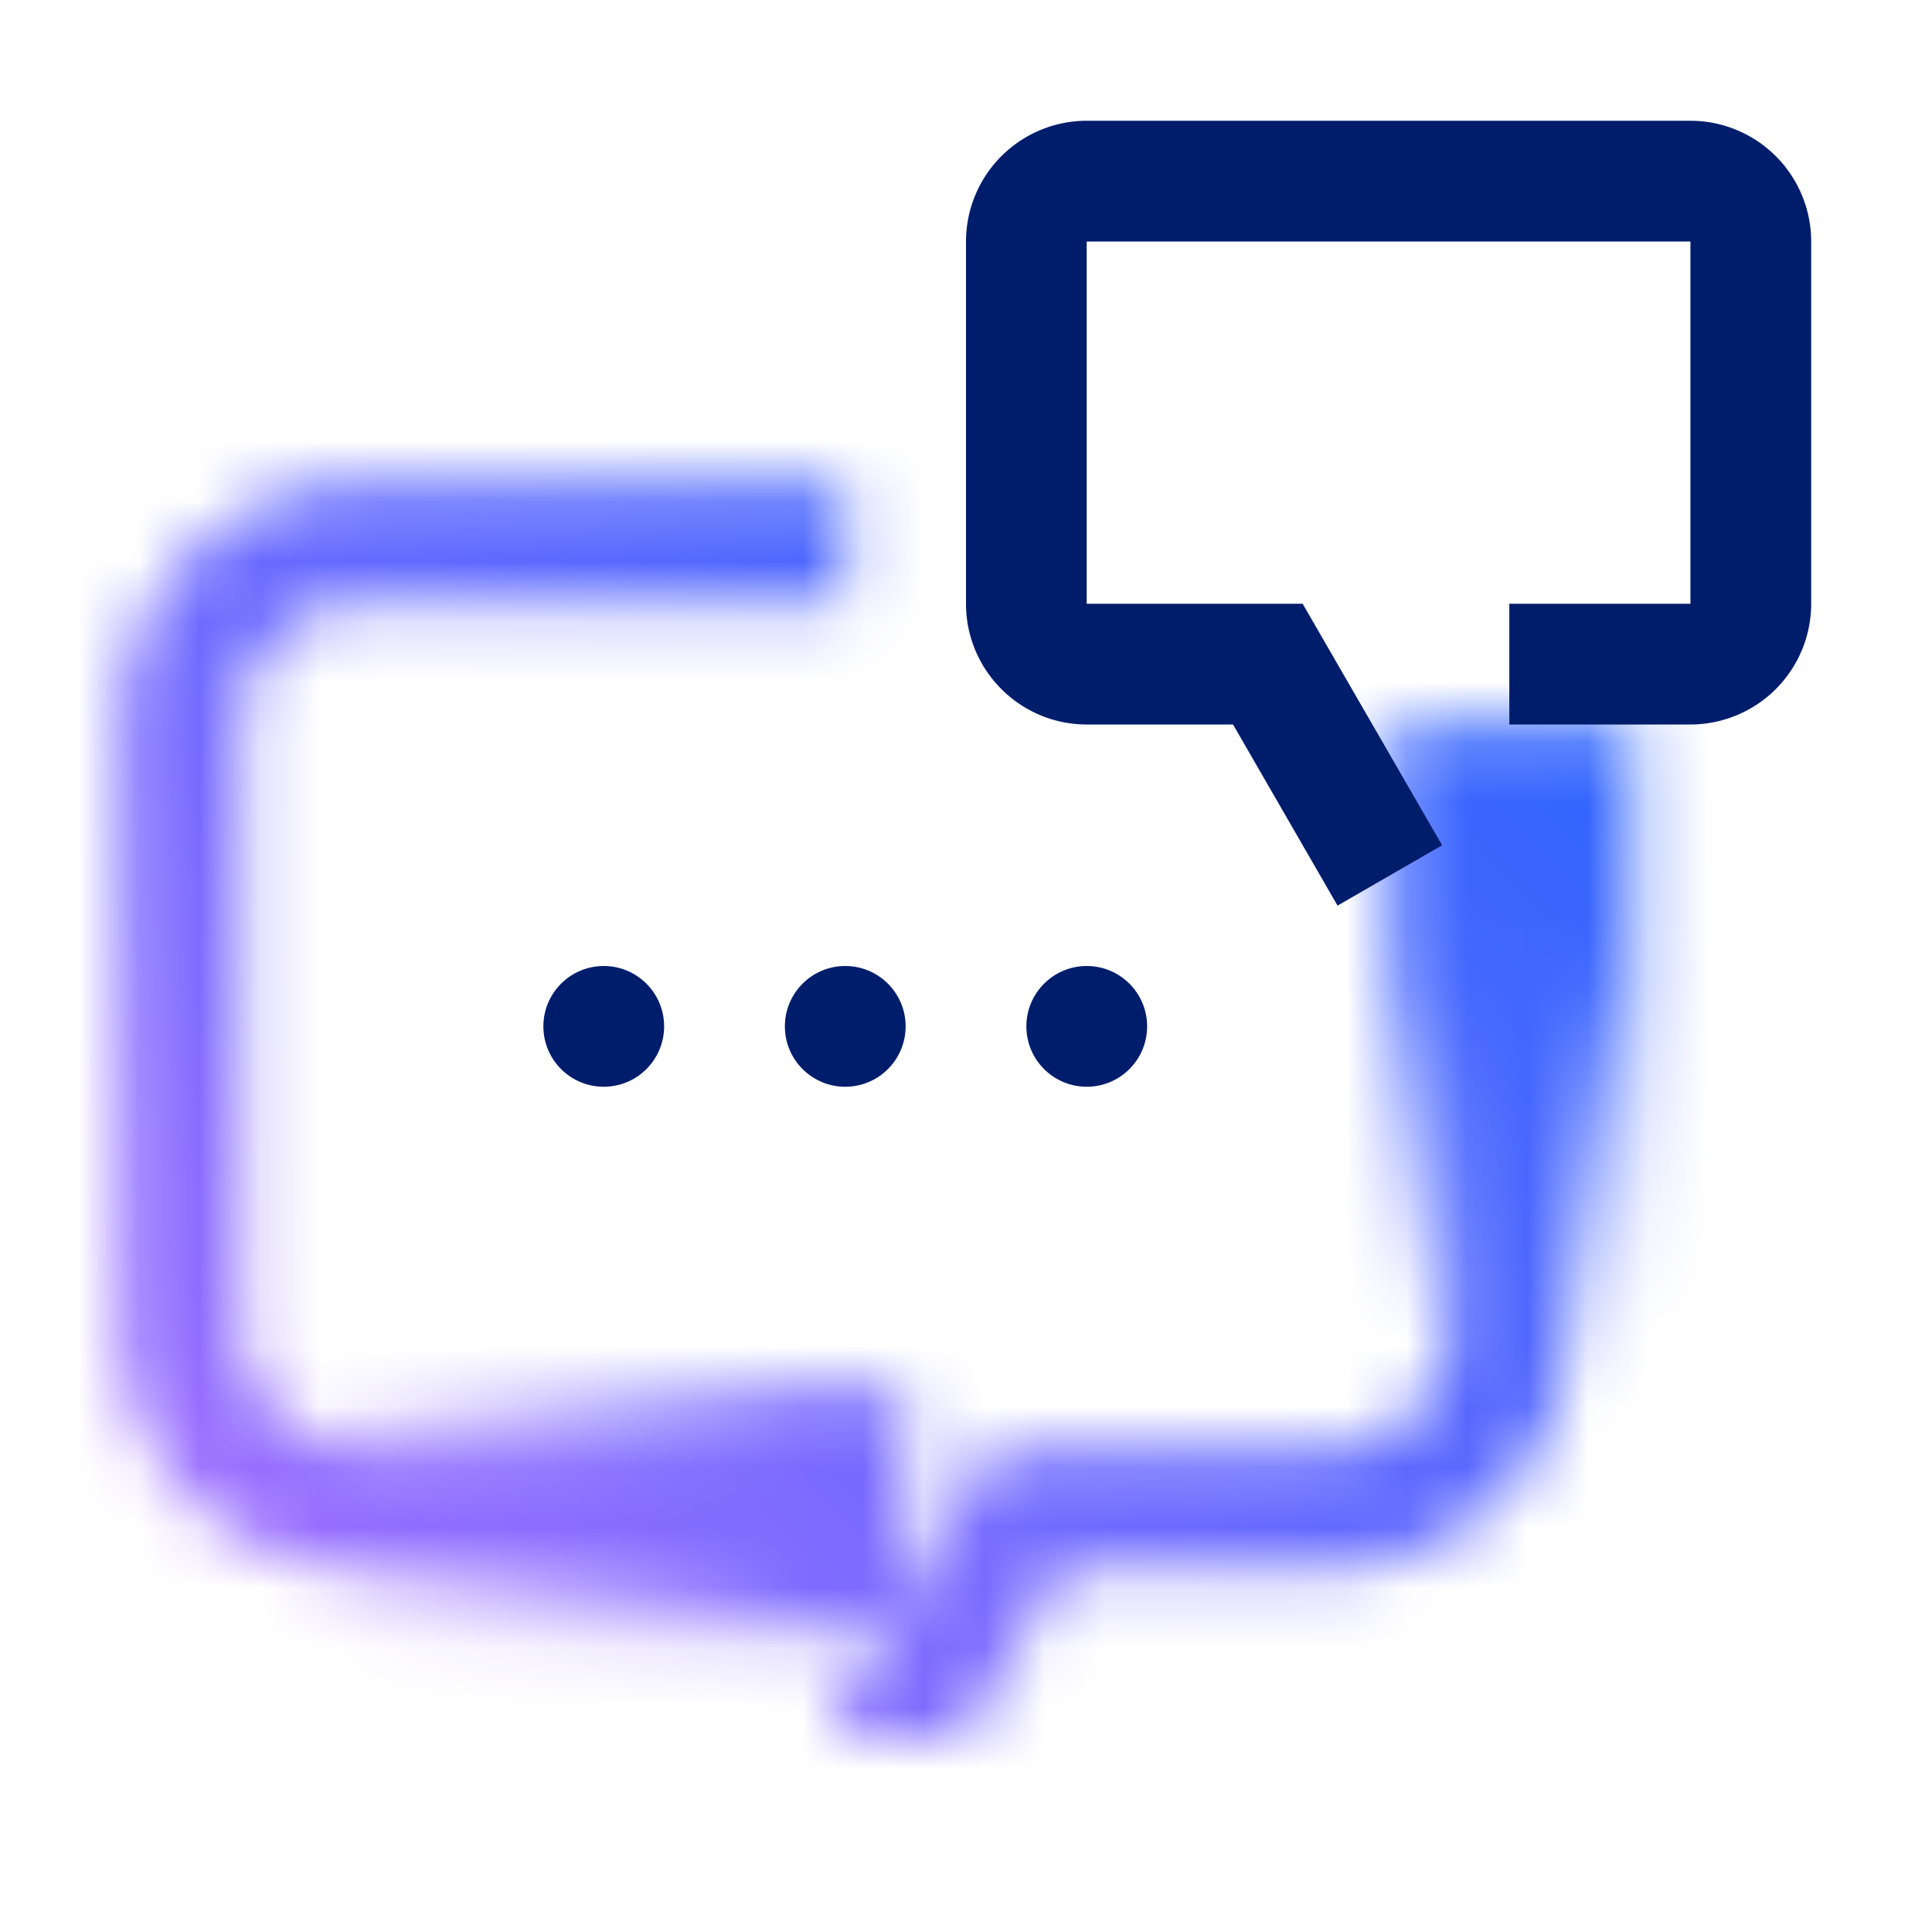 <svg id="WatsonAssistant" xmlns="http://www.w3.org/2000/svg" viewBox="0 0 32 32">
    <defs>
        <linearGradient id="sn3ppwtp2a" x1="-148.903" y1="-24.5" x2="-138.903" y2="-24.5"
            gradientTransform="translate(153.903 49.5)" gradientUnits="userSpaceOnUse">
            <stop offset="0" stop-opacity="0" />
            <stop offset=".83" />
        </linearGradient>
        <linearGradient id="ee5dl9jfxb" x1="-22.5" y1="-548.447" x2="-12.5" y2="-548.447"
            gradientTransform="translate(42.553 565.447)" gradientUnits="userSpaceOnUse">
            <stop offset="0" stop-opacity="0" />
            <stop offset=".6" />
        </linearGradient>
        <linearGradient id="2s0ekz992d" x1="0" y1="32" x2="32" y2="0" gradientUnits="userSpaceOnUse">
            <stop offset=".1" stop-color="#a56eff" />
            <stop offset=".9" stop-color="#0f62fe" />
        </linearGradient>
        <mask id="ibce7wmu3c" width="32" height="32" maskUnits="userSpaceOnUse">
            <path
                d="M14 26H6.005A4.01 4.01 0 0 1 2 21.995v-9.994A4.005 4.005 0 0 1 6.001 8H14v2H6.001A2.003 2.003 0 0 0 4 12.001v9.993c0 1.106.899 2.005 2.005 2.005H14v2z"
                style="fill:#fff" />
            <path style="fill:url(#sn3ppwtp2a)" d="M5 23h10v4H5z" id="Gradients__black_"
                data-name="Gradients (black)" />
            <path
                d="m14.69 31-1.732-1 3.465-6h5.572A2.007 2.007 0 0 0 24 21.995v-8.992h2v8.992A4.01 4.01 0 0 1 21.995 26h-4.417l-2.887 5z"
                style="fill:#fff" />
            <path transform="rotate(-90 25.053 17)" style="fill:url(#ee5dl9jfxb)"
                d="M20.053 15h10v4h-10z" />
        </mask>
    </defs>
    <g style="mask:url(#ibce7wmu3c)">
        <path style="fill:url(#2s0ekz992d)" d="M0 0h32v32H0z" />
    </g>
    <circle cx="10" cy="17" r="1" style="fill:#001d6c" />
    <circle cx="14" cy="17" r="1" style="fill:#001d6c" />
    <circle cx="18" cy="17" r="1" style="fill:#001d6c" />
    <path
        d="M27.999 2h-9.998A2.002 2.002 0 0 0 16 4.001v5.998c0 1.104.897 2.001 2.001 2.001h2.422l1.731 3 1.732-1-2.31-4h-3.577V4h10v6h-3v2h2.999a2.002 2.002 0 0 0 2.001-2.001V4.001A2.002 2.002 0 0 0 27.998 2z"
        style="fill:#001d6c" />
</svg>